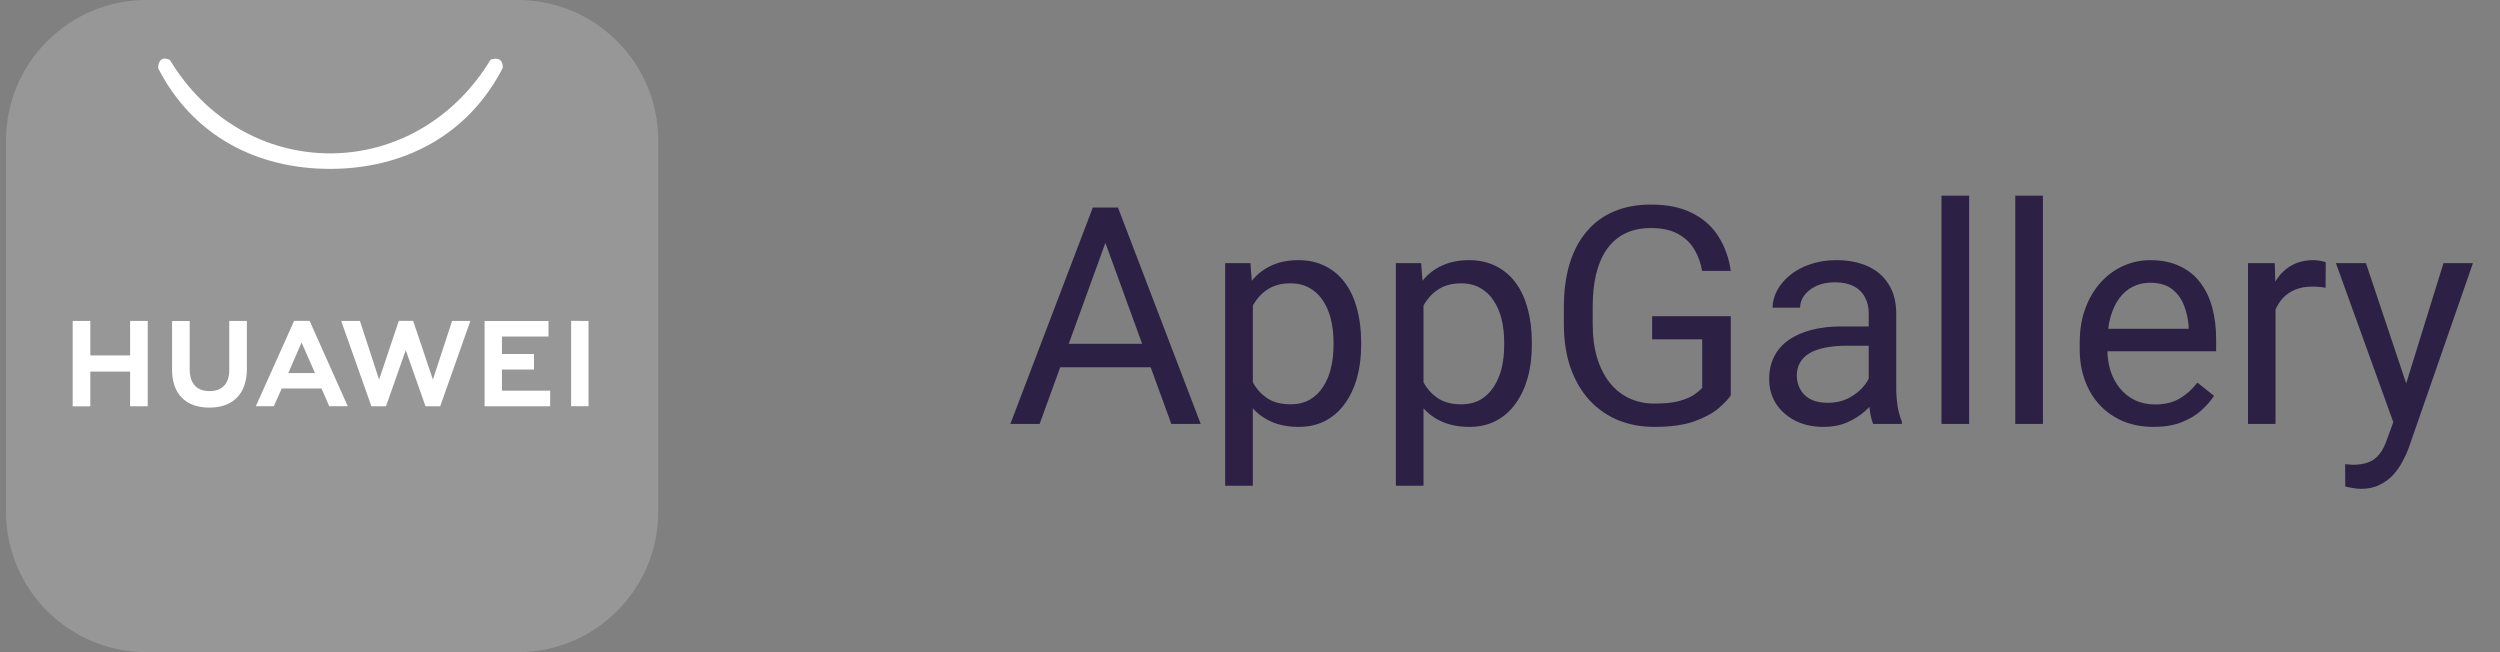 <svg width="115" height="30" viewBox="0 0 115 30" fill="none" xmlns="http://www.w3.org/2000/svg">
<rect x="0" y="0" width="115" height="30" fill="#808080" stroke="none"/>
<line x1="0.393" y1="7.188" x2="5.185" y2="7.188" stroke="#CECAD6"/>
<path d="M23.817 0H6.74C3.171 0 0.278 2.893 0.278 6.461V23.539C0.278 27.107 3.171 30 6.74 30H23.817C27.386 30 30.278 27.107 30.278 23.539V6.461C30.278 2.893 27.386 0 23.817 0Z" fill="#979797"/>
<path d="M7.558 2.694C7.261 2.71 7.276 3.141 7.276 3.141C8.87 6.246 11.805 7.768 15.19 7.769C18.57 7.764 21.534 6.224 23.126 3.124C23.126 3.124 23.189 2.541 22.568 2.743C20.935 5.449 18.193 7.05 15.192 7.055C12.185 7.055 9.452 5.471 7.817 2.76C7.711 2.709 7.626 2.691 7.558 2.694ZM18.345 14.76L17.439 17.461L16.556 14.762H15.694L17.085 18.689H17.756L18.665 16.11L19.573 18.689H20.249L21.637 14.762H20.797L19.913 17.461L19.006 14.761L18.345 14.76ZM13.529 14.761L11.769 18.686H12.596L12.936 17.926L12.96 17.869H14.788L15.146 18.686H15.996L14.253 14.784L14.237 14.761H13.529ZM26.272 14.761V18.684H27.072V14.762L26.272 14.761ZM3.344 14.762V18.69H4.155V17.095H5.984V18.689H6.795V14.762H5.985V16.347H4.155V14.762L3.344 14.762ZM10.546 14.763V17.011C10.546 17.65 10.225 17.991 9.639 17.991C9.05 17.991 8.726 17.64 8.726 16.984V14.765H7.915V17.011C7.915 18.116 8.54 18.75 9.628 18.75C10.726 18.75 11.356 18.104 11.356 16.979V14.763L10.546 14.763ZM22.291 14.765V18.687H25.308V17.972H23.09V16.999H24.564V16.283H23.09V15.48H25.231V14.765L22.291 14.765ZM13.872 15.755L14.45 17.07L14.489 17.161H13.263L13.302 17.07L13.872 15.755Z" fill="white"/>
<path d="M51.118 10.429L47.823 19.5H46.477L50.27 9.547H51.139L51.118 10.429ZM53.88 19.5L50.578 10.429L50.558 9.547H51.426L55.233 19.5H53.88ZM53.709 15.815V16.895H48.117V15.815H53.709ZM57.63 13.525V22.344H56.358V12.104H57.52L57.63 13.525ZM62.613 15.74V15.884C62.613 16.422 62.549 16.921 62.422 17.381C62.294 17.837 62.107 18.233 61.861 18.57C61.62 18.908 61.321 19.17 60.966 19.356C60.61 19.543 60.202 19.637 59.742 19.637C59.273 19.637 58.858 19.559 58.498 19.404C58.138 19.249 57.832 19.024 57.582 18.727C57.331 18.431 57.131 18.076 56.98 17.661C56.834 17.246 56.734 16.779 56.679 16.26V15.494C56.734 14.947 56.837 14.457 56.987 14.024C57.138 13.591 57.336 13.222 57.582 12.917C57.832 12.607 58.136 12.372 58.491 12.213C58.846 12.049 59.257 11.967 59.721 11.967C60.186 11.967 60.599 12.058 60.959 12.24C61.319 12.418 61.622 12.673 61.868 13.006C62.114 13.338 62.299 13.737 62.422 14.202C62.549 14.662 62.613 15.175 62.613 15.74ZM61.342 15.884V15.74C61.342 15.371 61.303 15.025 61.225 14.701C61.148 14.373 61.027 14.086 60.863 13.84C60.703 13.589 60.498 13.393 60.248 13.252C59.997 13.106 59.699 13.033 59.352 13.033C59.033 13.033 58.755 13.088 58.518 13.197C58.286 13.307 58.088 13.455 57.924 13.642C57.76 13.824 57.625 14.034 57.52 14.271C57.42 14.503 57.345 14.745 57.295 14.995V16.766C57.386 17.085 57.513 17.385 57.678 17.668C57.842 17.946 58.06 18.172 58.334 18.345C58.607 18.513 58.951 18.598 59.366 18.598C59.708 18.598 60.002 18.527 60.248 18.386C60.498 18.24 60.703 18.042 60.863 17.791C61.027 17.54 61.148 17.253 61.225 16.93C61.303 16.602 61.342 16.253 61.342 15.884ZM65.481 13.525V22.344H64.21V12.104H65.372L65.481 13.525ZM70.464 15.74V15.884C70.464 16.422 70.401 16.921 70.273 17.381C70.145 17.837 69.959 18.233 69.712 18.57C69.471 18.908 69.172 19.17 68.817 19.356C68.461 19.543 68.054 19.637 67.593 19.637C67.124 19.637 66.709 19.559 66.349 19.404C65.989 19.249 65.684 19.024 65.433 18.727C65.183 18.431 64.982 18.076 64.832 17.661C64.686 17.246 64.585 16.779 64.531 16.26V15.494C64.585 14.947 64.688 14.457 64.838 14.024C64.989 13.591 65.187 13.222 65.433 12.917C65.684 12.607 65.987 12.372 66.342 12.213C66.698 12.049 67.108 11.967 67.573 11.967C68.038 11.967 68.45 12.058 68.81 12.24C69.17 12.418 69.473 12.673 69.719 13.006C69.965 13.338 70.15 13.737 70.273 14.202C70.401 14.662 70.464 15.175 70.464 15.74ZM69.193 15.884V15.74C69.193 15.371 69.154 15.025 69.077 14.701C68.999 14.373 68.878 14.086 68.714 13.84C68.555 13.589 68.35 13.393 68.099 13.252C67.849 13.106 67.55 13.033 67.204 13.033C66.885 13.033 66.607 13.088 66.37 13.197C66.137 13.307 65.939 13.455 65.775 13.642C65.611 13.824 65.476 14.034 65.372 14.271C65.271 14.503 65.196 14.745 65.146 14.995V16.766C65.237 17.085 65.365 17.385 65.529 17.668C65.693 17.946 65.912 18.172 66.185 18.345C66.459 18.513 66.803 18.598 67.217 18.598C67.559 18.598 67.853 18.527 68.099 18.386C68.35 18.24 68.555 18.042 68.714 17.791C68.878 17.54 68.999 17.253 69.077 16.93C69.154 16.602 69.193 16.253 69.193 15.884ZM79.615 14.544V18.188C79.492 18.37 79.296 18.575 79.027 18.803C78.758 19.026 78.386 19.222 77.912 19.391C77.443 19.555 76.837 19.637 76.094 19.637C75.488 19.637 74.93 19.532 74.419 19.322C73.913 19.108 73.474 18.798 73.1 18.393C72.731 17.982 72.444 17.486 72.239 16.902C72.038 16.314 71.938 15.649 71.938 14.906V14.134C71.938 13.391 72.024 12.728 72.198 12.145C72.375 11.561 72.635 11.067 72.977 10.661C73.319 10.251 73.738 9.941 74.235 9.731C74.731 9.517 75.301 9.41 75.944 9.41C76.705 9.41 77.34 9.542 77.851 9.807C78.366 10.066 78.767 10.426 79.054 10.887C79.346 11.347 79.532 11.871 79.615 12.459H78.295C78.236 12.099 78.118 11.771 77.94 11.475C77.766 11.178 77.518 10.941 77.195 10.764C76.871 10.581 76.454 10.49 75.944 10.49C75.483 10.49 75.085 10.575 74.747 10.743C74.41 10.912 74.132 11.153 73.913 11.468C73.695 11.782 73.531 12.163 73.421 12.609C73.316 13.056 73.264 13.56 73.264 14.12V14.906C73.264 15.48 73.33 15.993 73.462 16.444C73.599 16.895 73.793 17.281 74.043 17.6C74.294 17.914 74.592 18.153 74.939 18.317C75.29 18.481 75.677 18.564 76.101 18.564C76.57 18.564 76.951 18.525 77.243 18.447C77.534 18.365 77.762 18.27 77.926 18.16C78.09 18.046 78.215 17.939 78.302 17.839V15.61H75.998V14.544H79.615ZM85.962 18.235V14.428C85.962 14.136 85.903 13.883 85.784 13.669C85.67 13.45 85.497 13.282 85.265 13.163C85.032 13.045 84.745 12.985 84.403 12.985C84.084 12.985 83.804 13.04 83.562 13.149C83.326 13.259 83.139 13.402 83.002 13.58C82.87 13.758 82.804 13.949 82.804 14.154H81.539C81.539 13.89 81.608 13.628 81.744 13.368C81.881 13.108 82.077 12.874 82.332 12.664C82.592 12.45 82.902 12.281 83.262 12.158C83.626 12.031 84.032 11.967 84.479 11.967C85.016 11.967 85.49 12.058 85.9 12.24C86.315 12.422 86.639 12.698 86.871 13.067C87.108 13.432 87.227 13.89 87.227 14.441V17.887C87.227 18.133 87.247 18.395 87.288 18.673C87.334 18.951 87.4 19.19 87.486 19.391V19.5H86.167C86.103 19.354 86.053 19.16 86.017 18.919C85.98 18.673 85.962 18.445 85.962 18.235ZM86.181 15.016L86.194 15.904H84.916C84.556 15.904 84.235 15.934 83.952 15.993C83.67 16.048 83.433 16.132 83.241 16.246C83.05 16.36 82.904 16.504 82.804 16.677C82.704 16.845 82.653 17.044 82.653 17.271C82.653 17.504 82.706 17.716 82.811 17.907C82.915 18.099 83.073 18.251 83.282 18.365C83.496 18.475 83.758 18.529 84.068 18.529C84.456 18.529 84.798 18.447 85.094 18.283C85.39 18.119 85.625 17.919 85.798 17.682C85.976 17.445 86.071 17.215 86.085 16.991L86.625 17.6C86.593 17.791 86.507 18.003 86.365 18.235C86.224 18.468 86.035 18.691 85.798 18.905C85.566 19.115 85.287 19.29 84.964 19.432C84.645 19.568 84.285 19.637 83.884 19.637C83.382 19.637 82.943 19.539 82.564 19.343C82.191 19.147 81.899 18.885 81.689 18.557C81.484 18.224 81.382 17.852 81.382 17.442C81.382 17.046 81.459 16.697 81.614 16.396C81.769 16.091 81.993 15.838 82.284 15.638C82.576 15.433 82.927 15.278 83.337 15.173C83.747 15.068 84.205 15.016 84.711 15.016H86.181ZM90.58 9V19.5H89.308V9H90.58ZM93.974 9V19.5H92.703V9H93.974ZM99.064 19.637C98.549 19.637 98.082 19.55 97.662 19.377C97.248 19.199 96.89 18.951 96.589 18.632C96.293 18.313 96.065 17.935 95.906 17.497C95.746 17.06 95.666 16.581 95.666 16.061V15.774C95.666 15.173 95.755 14.637 95.933 14.168C96.111 13.694 96.352 13.293 96.657 12.965C96.963 12.637 97.309 12.388 97.697 12.22C98.084 12.051 98.485 11.967 98.9 11.967C99.428 11.967 99.884 12.058 100.267 12.24C100.654 12.422 100.971 12.678 101.217 13.006C101.463 13.329 101.645 13.712 101.764 14.154C101.882 14.592 101.942 15.07 101.942 15.59V16.157H96.418V15.125H100.677V15.029C100.659 14.701 100.59 14.382 100.472 14.072C100.358 13.762 100.176 13.507 99.925 13.307C99.674 13.106 99.333 13.006 98.9 13.006C98.613 13.006 98.348 13.067 98.107 13.19C97.865 13.309 97.658 13.487 97.485 13.724C97.311 13.961 97.177 14.25 97.081 14.592C96.986 14.934 96.938 15.328 96.938 15.774V16.061C96.938 16.412 96.986 16.743 97.081 17.053C97.182 17.358 97.325 17.627 97.512 17.859C97.703 18.092 97.934 18.274 98.203 18.406C98.476 18.538 98.786 18.605 99.132 18.605C99.579 18.605 99.957 18.513 100.267 18.331C100.577 18.149 100.848 17.905 101.08 17.6L101.846 18.208C101.687 18.45 101.484 18.68 101.238 18.898C100.992 19.117 100.688 19.295 100.328 19.432C99.973 19.568 99.551 19.637 99.064 19.637ZM104.673 13.266V19.5H103.408V12.104H104.639L104.673 13.266ZM106.983 12.062L106.977 13.238C106.872 13.216 106.772 13.202 106.676 13.197C106.585 13.188 106.48 13.184 106.361 13.184C106.07 13.184 105.812 13.229 105.589 13.32C105.366 13.412 105.177 13.539 105.022 13.703C104.867 13.867 104.744 14.063 104.652 14.291C104.566 14.514 104.509 14.76 104.482 15.029L104.126 15.234C104.126 14.788 104.169 14.368 104.256 13.977C104.347 13.585 104.486 13.238 104.673 12.938C104.86 12.632 105.097 12.395 105.384 12.227C105.676 12.053 106.022 11.967 106.423 11.967C106.514 11.967 106.619 11.978 106.737 12.001C106.856 12.019 106.938 12.04 106.983 12.062ZM110.344 18.734L112.401 12.104H113.755L110.788 20.642C110.72 20.824 110.628 21.02 110.514 21.23C110.405 21.444 110.264 21.646 110.091 21.838C109.917 22.029 109.708 22.184 109.462 22.303C109.22 22.426 108.931 22.487 108.594 22.487C108.493 22.487 108.366 22.474 108.211 22.446C108.056 22.419 107.946 22.396 107.883 22.378L107.876 21.352C107.912 21.357 107.969 21.362 108.047 21.366C108.129 21.375 108.186 21.38 108.218 21.38C108.505 21.38 108.749 21.341 108.949 21.264C109.15 21.191 109.318 21.065 109.455 20.888C109.596 20.715 109.717 20.475 109.817 20.17L110.344 18.734ZM108.833 12.104L110.754 17.846L111.082 19.179L110.173 19.644L107.452 12.104H108.833Z" fill="#2C2044"/>
</svg>
